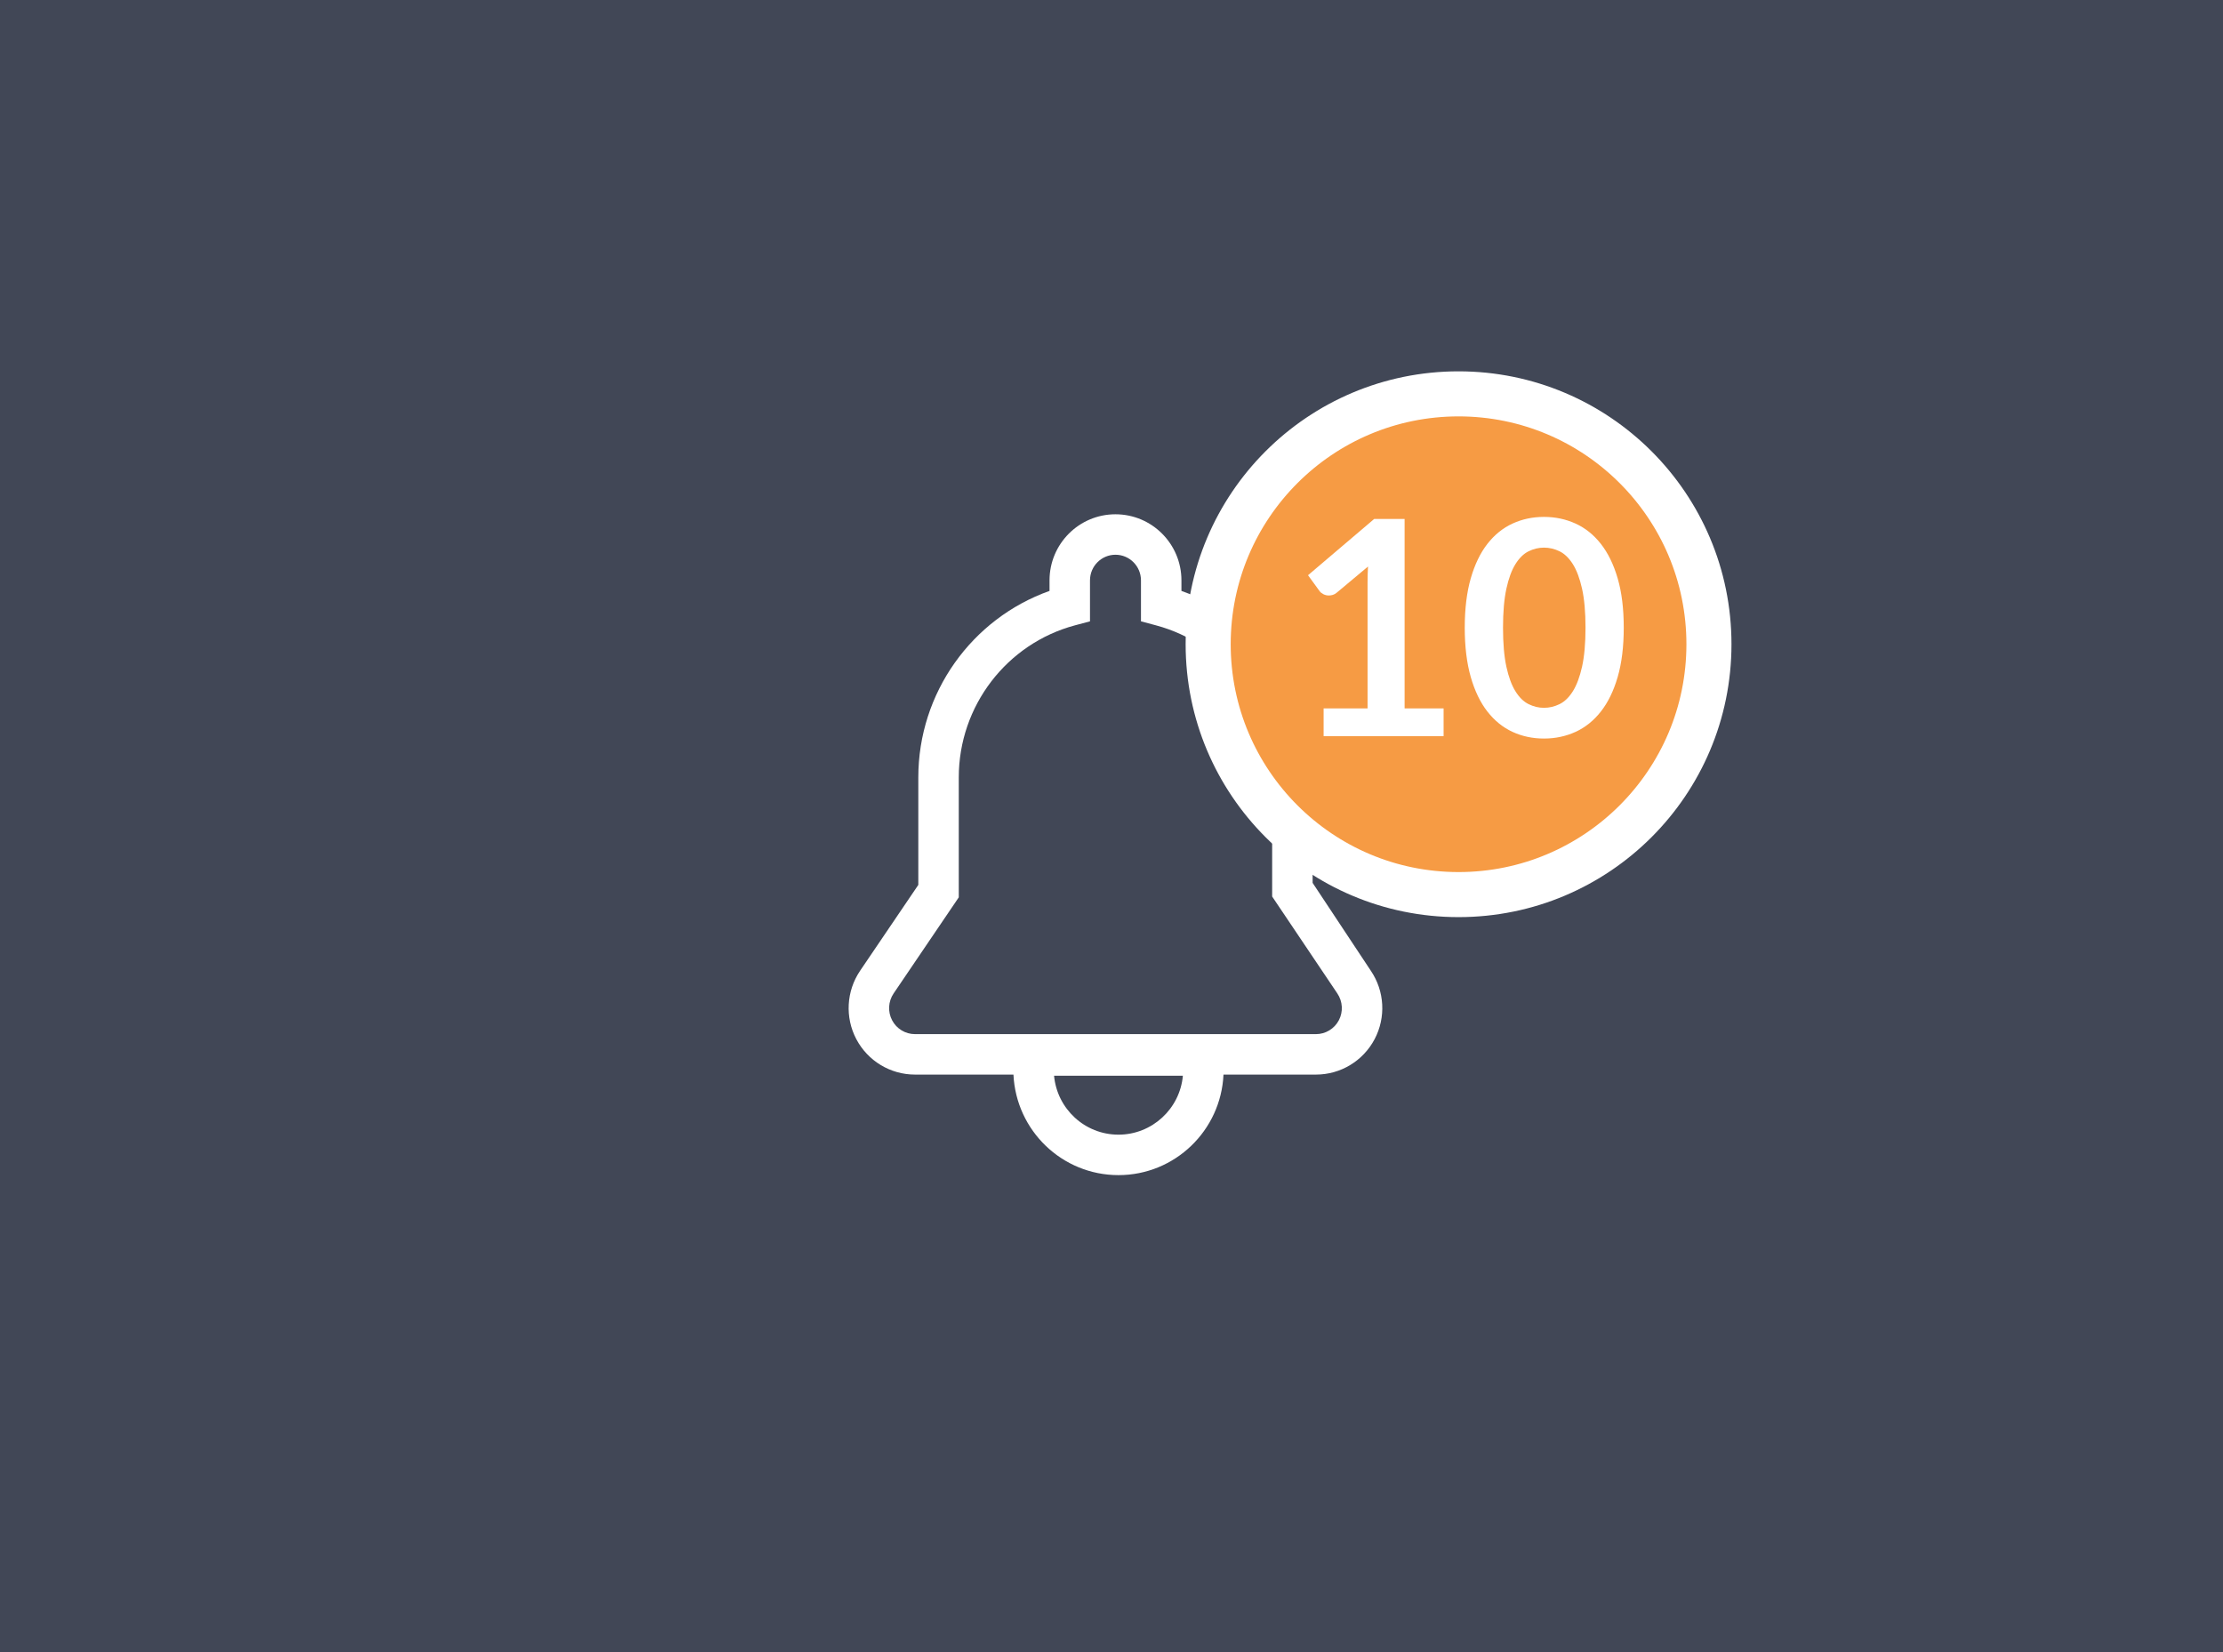 <?xml version="1.0" encoding="UTF-8"?>
<svg width="74px" height="55px" viewBox="0 0 74 55" version="1.1" xmlns="http://www.w3.org/2000/svg" xmlns:xlink="http://www.w3.org/1999/xlink">
    <!-- Generator: Sketch 47 (45396) - http://www.bohemiancoding.com/sketch -->
    <title>menu/icon/notifications</title>
    <desc>Created with Sketch.</desc>
    <defs></defs>
    <g id="Symbols" stroke="none" stroke-width="1" fill="none" fill-rule="evenodd">
        <g id="menu/icon/notifications">
            <g id="icon-color/menu-background-default" fill="#414756">
                <rect id="Rectangle" x="9.09494702e-13" y="0" width="74" height="55"></rect>
            </g>
            <path d="M37.232,37.774 C38.355,37.774 39.278,36.909 39.376,35.812 L35.088,35.812 C35.189,36.913 36.111,37.774 37.232,37.774 Z M40.728,35.774 C40.643,37.636 39.111,39.121 37.232,39.121 C35.355,39.121 33.824,37.64 33.736,35.774 L30.458,35.774 C29.639,35.774 28.887,35.319 28.505,34.594 C28.124,33.871 28.173,32.995 28.631,32.318 L30.569,29.459 C30.569,29.336 30.569,29.28 30.569,29.139 L30.569,25.881 C30.569,23.068 32.346,20.593 34.937,19.672 L34.937,19.321 C34.937,18.107 35.919,17.121 37.132,17.121 C38.345,17.121 39.328,18.107 39.328,19.321 L39.328,19.672 C41.918,20.592 43.695,23.068 43.695,25.881 L43.695,29.096 C43.695,29.241 43.695,29.296 43.695,29.392 L45.633,32.318 C46.092,32.995 46.14,33.871 45.759,34.594 C45.377,35.319 44.626,35.774 43.807,35.774 L40.728,35.774 Z M42.348,29.846 L42.348,25.881 C42.348,23.501 40.75,21.425 38.48,20.818 L37.981,20.685 L37.981,20.168 L37.981,19.321 C37.981,18.85 37.601,18.468 37.132,18.468 C36.664,18.468 36.284,18.85 36.284,19.321 L36.284,20.685 L35.784,20.818 C33.514,21.426 31.916,23.501 31.916,25.881 L31.916,29.873 L29.746,33.074 C29.567,33.339 29.548,33.683 29.697,33.966 C29.846,34.25 30.139,34.427 30.458,34.427 L43.807,34.427 C44.126,34.427 44.418,34.25 44.568,33.966 C44.717,33.683 44.698,33.339 44.517,33.072 L42.348,29.846 Z" id="Combined-Shape" fill="#FFFFFF" fill-rule="nonzero"></path>
            <g id="number" transform="translate(40, 12)">
                <circle id="Oval-5" fill="#F69B44" cx="8.553" cy="9.447" r="8.335"></circle>
                <circle id="Oval-5" stroke="#FFFFFF" stroke-width="1.5" cx="8.553" cy="9.447" r="8.335"></circle>
                <path d="M4.061,11.584 L5.524,11.584 L5.524,7.374 C5.524,7.211 5.529,7.04 5.539,6.86 L4.5,7.729 C4.457,7.766 4.413,7.791 4.368,7.804 C4.323,7.817 4.279,7.824 4.236,7.824 C4.169,7.824 4.108,7.81 4.053,7.781 C3.999,7.753 3.958,7.721 3.931,7.684 L3.542,7.15 L5.744,5.277 L6.757,5.277 L6.757,11.584 L8.055,11.584 L8.055,12.507 L4.061,12.507 L4.061,11.584 Z M14.052,8.897 C14.052,9.526 13.985,10.073 13.85,10.538 C13.715,11.002 13.528,11.386 13.29,11.688 C13.052,11.991 12.771,12.217 12.447,12.365 C12.122,12.513 11.772,12.587 11.396,12.587 C11.02,12.587 10.671,12.513 10.35,12.365 C10.028,12.217 9.75,11.991 9.513,11.688 C9.277,11.386 9.092,11.002 8.959,10.538 C8.826,10.073 8.759,9.526 8.759,8.897 C8.759,8.265 8.826,7.717 8.959,7.255 C9.092,6.792 9.277,6.409 9.513,6.106 C9.75,5.803 10.028,5.578 10.35,5.43 C10.671,5.282 11.02,5.208 11.396,5.208 C11.772,5.208 12.122,5.282 12.447,5.43 C12.771,5.578 13.052,5.803 13.29,6.106 C13.528,6.409 13.715,6.792 13.85,7.255 C13.985,7.717 14.052,8.265 14.052,8.897 Z M12.779,8.897 C12.779,8.375 12.74,7.942 12.664,7.599 C12.587,7.256 12.485,6.983 12.357,6.78 C12.229,6.577 12.081,6.435 11.915,6.353 C11.748,6.272 11.575,6.231 11.396,6.231 C11.219,6.231 11.049,6.272 10.884,6.353 C10.719,6.435 10.573,6.577 10.447,6.78 C10.32,6.983 10.22,7.256 10.145,7.599 C10.07,7.942 10.033,8.375 10.033,8.897 C10.033,9.42 10.07,9.853 10.145,10.196 C10.22,10.538 10.32,10.811 10.447,11.014 C10.573,11.217 10.719,11.36 10.884,11.441 C11.049,11.523 11.219,11.564 11.396,11.564 C11.575,11.564 11.748,11.523 11.915,11.441 C12.081,11.36 12.229,11.217 12.357,11.014 C12.485,10.811 12.587,10.538 12.664,10.196 C12.74,9.853 12.779,9.42 12.779,8.897 Z" id="10" fill="#FFFFFF"></path>
            </g>
        </g>
    </g>
</svg>